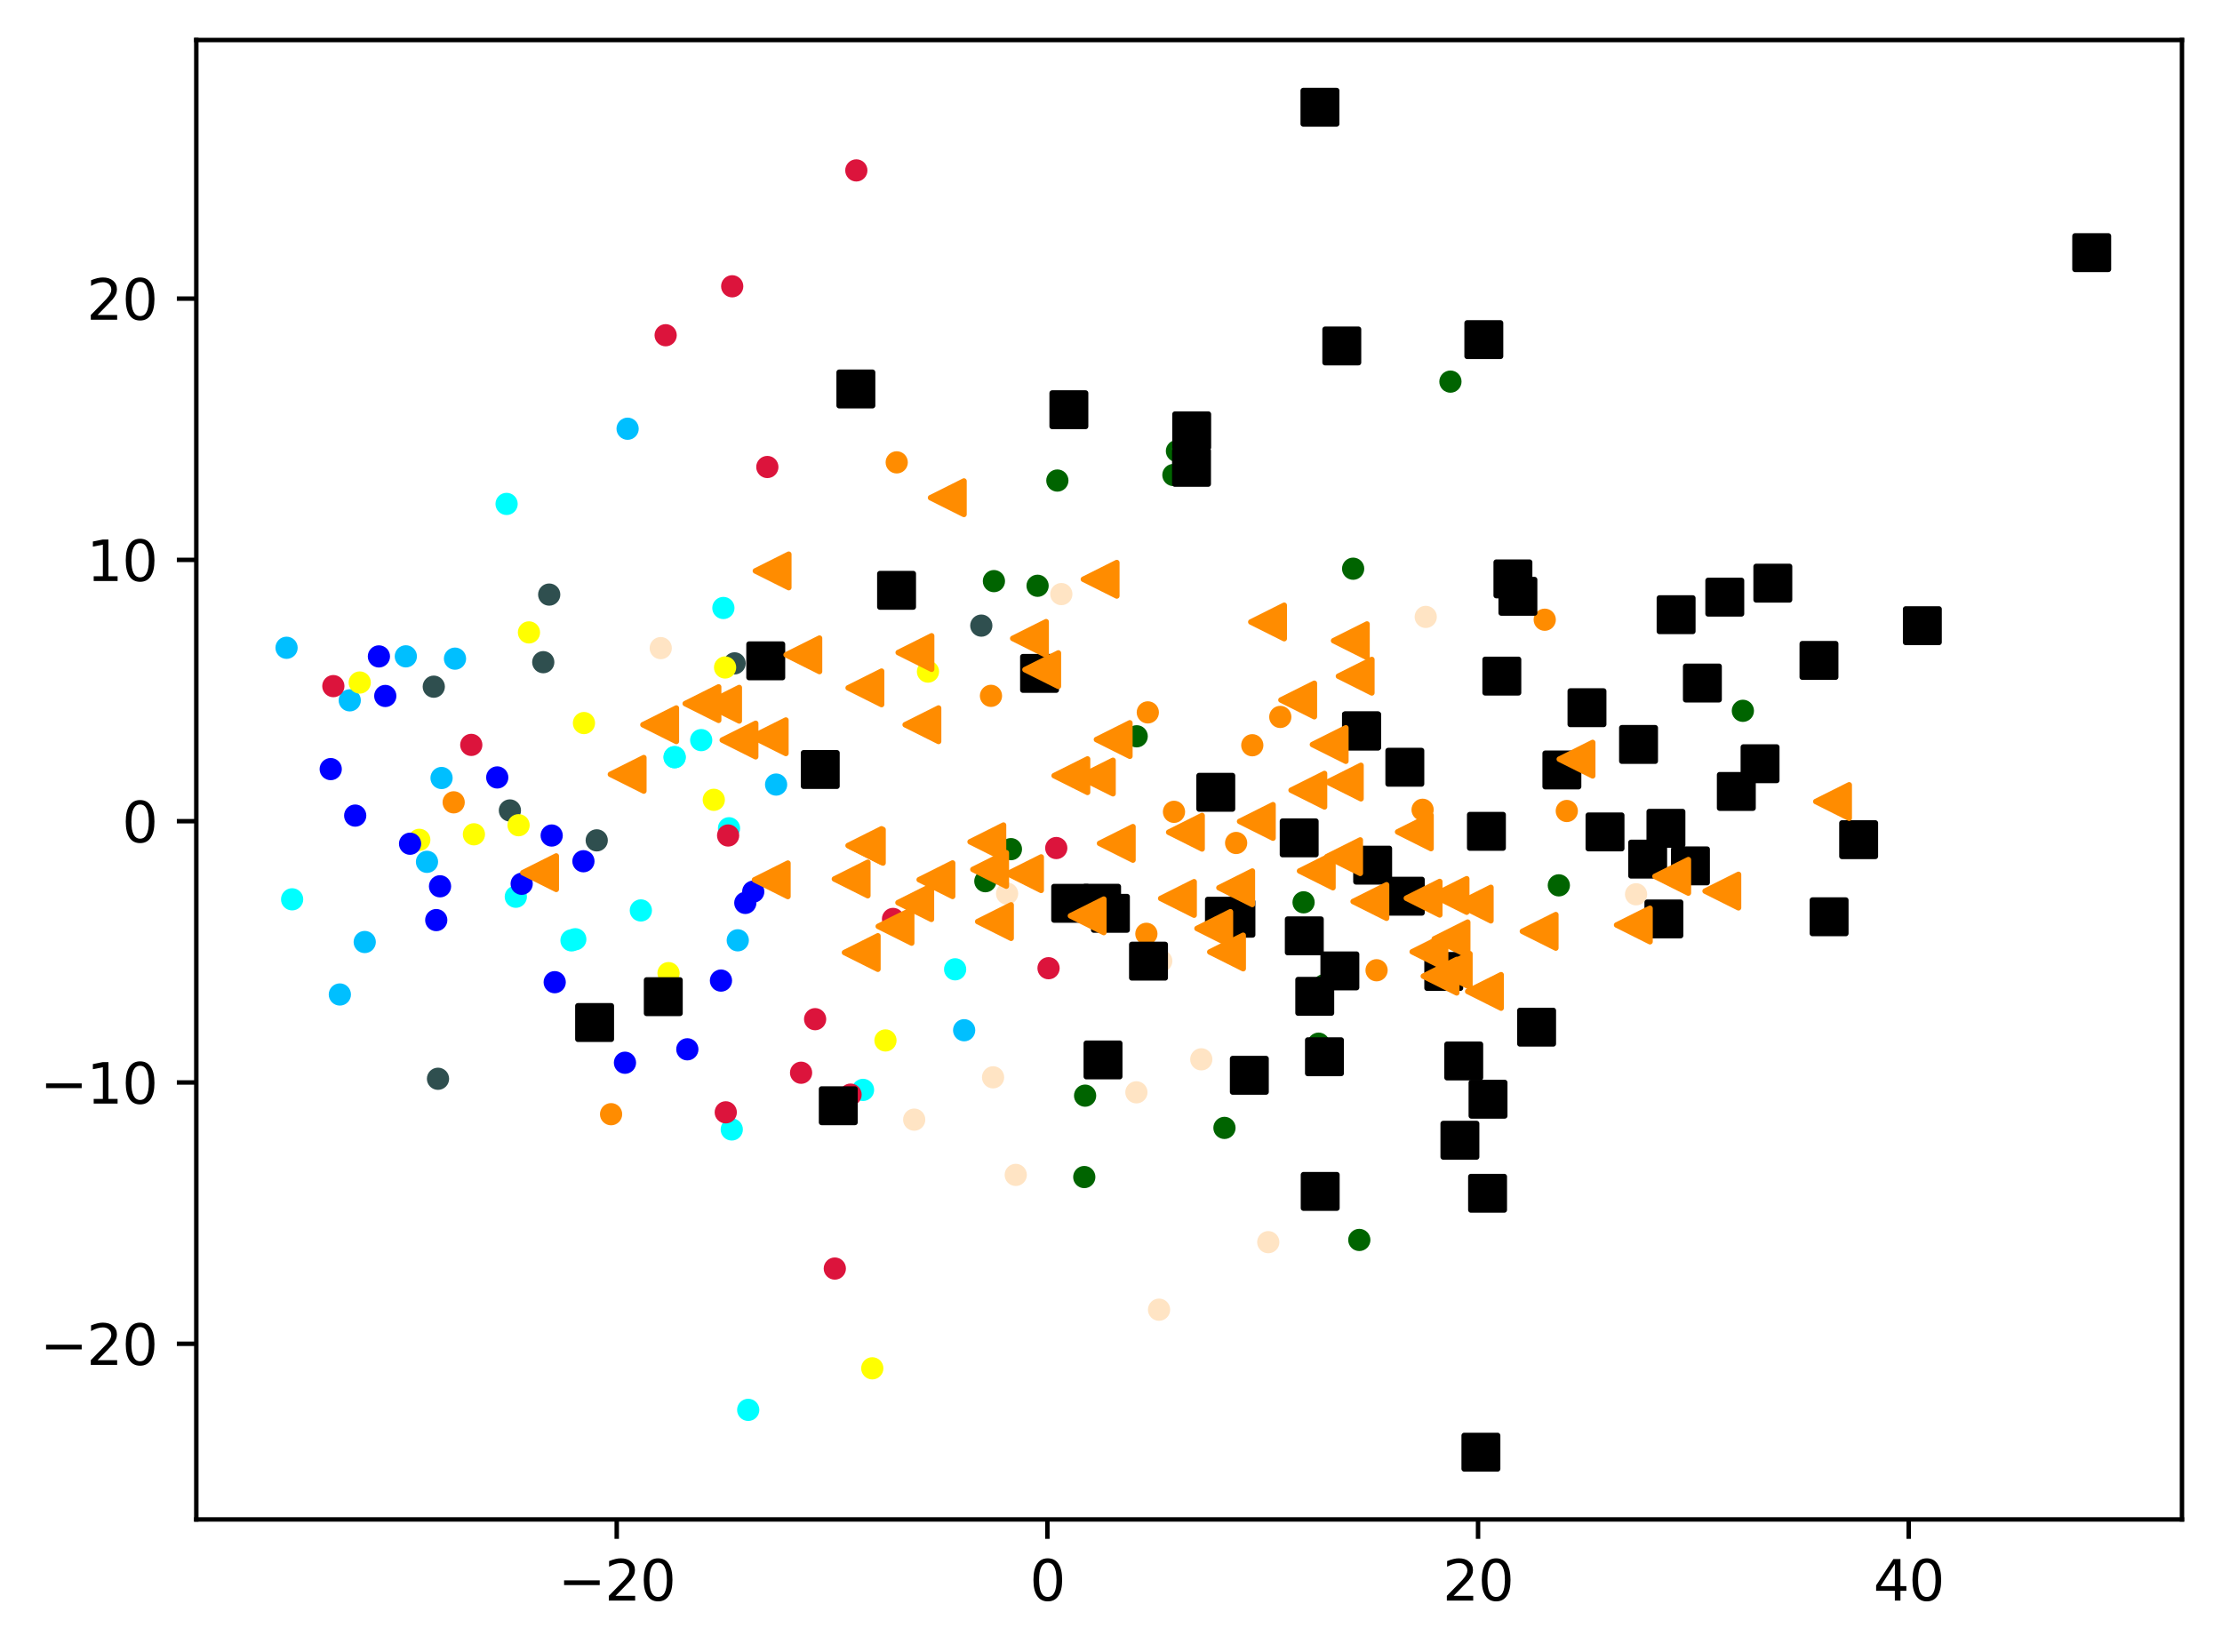 <?xml version="1.0" encoding="utf-8" standalone="no"?>
<!DOCTYPE svg PUBLIC "-//W3C//DTD SVG 1.1//EN"
  "http://www.w3.org/Graphics/SVG/1.1/DTD/svg11.dtd">
<svg xmlns:xlink="http://www.w3.org/1999/xlink" width="399.625pt" height="297.19pt" viewBox="0 0 399.625 297.19" xmlns="http://www.w3.org/2000/svg" version="1.1">
 <defs>
  <style type="text/css">*{stroke-linejoin: round; stroke-linecap: butt}</style>
 </defs>
 <g id="figure_1">
  <g id="patch_1">
   <path d="M 0 297.19 
L 399.625 297.19 
L 399.625 0 
L 0 0 
z
" style="fill: #ffffff"/>
  </g>
  <g id="axes_1">
   <g id="patch_2">
    <path d="M 35.305 273.312 
L 392.425 273.312 
L 392.425 7.2 
L 35.305 7.2 
z
" style="fill: #ffffff"/>
   </g>
   <g id="PathCollection_1">
    <defs>
     <path id="m44123d6b0f" d="M 0 1.5 
C 0.398 1.5 0.779 1.342 1.061 1.061 
C 1.342 0.779 1.5 0.398 1.5 0 
C 1.5 -0.398 1.342 -0.779 1.061 -1.061 
C 0.779 -1.342 0.398 -1.5 0 -1.5 
C -0.398 -1.5 -0.779 -1.342 -1.061 -1.061 
C -1.342 -0.779 -1.5 -0.398 -1.5 0 
C -1.5 0.398 -1.342 0.779 -1.061 1.061 
C -0.779 1.342 -0.398 1.5 0 1.5 
z
" style="stroke: #ff8c00"/>
    </defs>
    <g clip-path="url(#p0a5bcc9917)">
     <use xlink:href="#m44123d6b0f" x="206.176" y="167.975" style="fill: #ff8c00; stroke: #ff8c00"/>
     <use xlink:href="#m44123d6b0f" x="247.576" y="174.53" style="fill: #ff8c00; stroke: #ff8c00"/>
     <use xlink:href="#m44123d6b0f" x="206.433" y="128.145" style="fill: #ff8c00; stroke: #ff8c00"/>
     <use xlink:href="#m44123d6b0f" x="281.787" y="145.882" style="fill: #ff8c00; stroke: #ff8c00"/>
     <use xlink:href="#m44123d6b0f" x="211.142" y="146.031" style="fill: #ff8c00; stroke: #ff8c00"/>
     <use xlink:href="#m44123d6b0f" x="81.592" y="144.323" style="fill: #ff8c00; stroke: #ff8c00"/>
     <use xlink:href="#m44123d6b0f" x="232.189" y="151.232" style="fill: #ff8c00; stroke: #ff8c00"/>
     <use xlink:href="#m44123d6b0f" x="161.275" y="83.17" style="fill: #ff8c00; stroke: #ff8c00"/>
     <use xlink:href="#m44123d6b0f" x="255.853" y="145.663" style="fill: #ff8c00; stroke: #ff8c00"/>
     <use xlink:href="#m44123d6b0f" x="230.26" y="128.963" style="fill: #ff8c00; stroke: #ff8c00"/>
     <use xlink:href="#m44123d6b0f" x="178.227" y="125.168" style="fill: #ff8c00; stroke: #ff8c00"/>
     <use xlink:href="#m44123d6b0f" x="109.902" y="200.421" style="fill: #ff8c00; stroke: #ff8c00"/>
     <use xlink:href="#m44123d6b0f" x="222.318" y="151.635" style="fill: #ff8c00; stroke: #ff8c00"/>
     <use xlink:href="#m44123d6b0f" x="277.819" y="111.476" style="fill: #ff8c00; stroke: #ff8c00"/>
     <use xlink:href="#m44123d6b0f" x="225.223" y="134.055" style="fill: #ff8c00; stroke: #ff8c00"/>
    </g>
   </g>
   <g id="PathCollection_2">
    <defs>
     <path id="m08cf5382e0" d="M 0 1.5 
C 0.398 1.5 0.779 1.342 1.061 1.061 
C 1.342 0.779 1.5 0.398 1.5 0 
C 1.5 -0.398 1.342 -0.779 1.061 -1.061 
C 0.779 -1.342 0.398 -1.5 0 -1.5 
C -0.398 -1.5 -0.779 -1.342 -1.061 -1.061 
C -1.342 -0.779 -1.5 -0.398 -1.5 0 
C -1.5 0.398 -1.342 0.779 -1.061 1.061 
C -0.779 1.342 -0.398 1.5 0 1.5 
z
" style="stroke: #006400"/>
    </defs>
    <g clip-path="url(#p0a5bcc9917)">
     <use xlink:href="#m08cf5382e0" x="178.756" y="104.532" style="fill: #006400; stroke: #006400"/>
     <use xlink:href="#m08cf5382e0" x="195.155" y="197.086" style="fill: #006400; stroke: #006400"/>
     <use xlink:href="#m08cf5382e0" x="260.858" y="68.645" style="fill: #006400; stroke: #006400"/>
     <use xlink:href="#m08cf5382e0" x="243.361" y="102.298" style="fill: #006400; stroke: #006400"/>
     <use xlink:href="#m08cf5382e0" x="234.447" y="162.309" style="fill: #006400; stroke: #006400"/>
     <use xlink:href="#m08cf5382e0" x="177.213" y="158.51" style="fill: #006400; stroke: #006400"/>
     <use xlink:href="#m08cf5382e0" x="211.034" y="85.446" style="fill: #006400; stroke: #006400"/>
     <use xlink:href="#m08cf5382e0" x="237.149" y="187.735" style="fill: #006400; stroke: #006400"/>
     <use xlink:href="#m08cf5382e0" x="244.47" y="223.041" style="fill: #006400; stroke: #006400"/>
     <use xlink:href="#m08cf5382e0" x="280.355" y="159.256" style="fill: #006400; stroke: #006400"/>
     <use xlink:href="#m08cf5382e0" x="204.432" y="132.445" style="fill: #006400; stroke: #006400"/>
     <use xlink:href="#m08cf5382e0" x="220.219" y="202.886" style="fill: #006400; stroke: #006400"/>
     <use xlink:href="#m08cf5382e0" x="195.006" y="211.728" style="fill: #006400; stroke: #006400"/>
     <use xlink:href="#m08cf5382e0" x="186.609" y="105.368" style="fill: #006400; stroke: #006400"/>
     <use xlink:href="#m08cf5382e0" x="181.814" y="152.744" style="fill: #006400; stroke: #006400"/>
     <use xlink:href="#m08cf5382e0" x="313.454" y="127.86" style="fill: #006400; stroke: #006400"/>
     <use xlink:href="#m08cf5382e0" x="211.673" y="81.134" style="fill: #006400; stroke: #006400"/>
     <use xlink:href="#m08cf5382e0" x="190.165" y="86.441" style="fill: #006400; stroke: #006400"/>
     <use xlink:href="#m08cf5382e0" x="238.105" y="177.235" style="fill: #006400; stroke: #006400"/>
    </g>
   </g>
   <g id="PathCollection_3">
    <defs>
     <path id="mf6d94f4b4f" d="M 0 1.5 
C 0.398 1.5 0.779 1.342 1.061 1.061 
C 1.342 0.779 1.5 0.398 1.5 0 
C 1.5 -0.398 1.342 -0.779 1.061 -1.061 
C 0.779 -1.342 0.398 -1.5 0 -1.5 
C -0.398 -1.5 -0.779 -1.342 -1.061 -1.061 
C -1.342 -0.779 -1.5 -0.398 -1.5 0 
C -1.5 0.398 -1.342 0.779 -1.061 1.061 
C -0.779 1.342 -0.398 1.5 0 1.5 
z
" style="stroke: #2f4f4f"/>
    </defs>
    <g clip-path="url(#p0a5bcc9917)">
     <use xlink:href="#mf6d94f4b4f" x="132.118" y="119.324" style="fill: #2f4f4f; stroke: #2f4f4f"/>
     <use xlink:href="#mf6d94f4b4f" x="107.321" y="151.163" style="fill: #2f4f4f; stroke: #2f4f4f"/>
     <use xlink:href="#mf6d94f4b4f" x="91.705" y="145.784" style="fill: #2f4f4f; stroke: #2f4f4f"/>
     <use xlink:href="#mf6d94f4b4f" x="98.426" y="156.691" style="fill: #2f4f4f; stroke: #2f4f4f"/>
     <use xlink:href="#mf6d94f4b4f" x="98.774" y="106.954" style="fill: #2f4f4f; stroke: #2f4f4f"/>
     <use xlink:href="#mf6d94f4b4f" x="176.487" y="112.537" style="fill: #2f4f4f; stroke: #2f4f4f"/>
     <use xlink:href="#mf6d94f4b4f" x="97.705" y="119.114" style="fill: #2f4f4f; stroke: #2f4f4f"/>
     <use xlink:href="#mf6d94f4b4f" x="78.015" y="123.521" style="fill: #2f4f4f; stroke: #2f4f4f"/>
     <use xlink:href="#mf6d94f4b4f" x="78.774" y="194.049" style="fill: #2f4f4f; stroke: #2f4f4f"/>
    </g>
   </g>
   <g id="PathCollection_4">
    <defs>
     <path id="maa64658a14" d="M 0 1.5 
C 0.398 1.5 0.779 1.342 1.061 1.061 
C 1.342 0.779 1.5 0.398 1.5 0 
C 1.5 -0.398 1.342 -0.779 1.061 -1.061 
C 0.779 -1.342 0.398 -1.5 0 -1.5 
C -0.398 -1.5 -0.779 -1.342 -1.061 -1.061 
C -1.342 -0.779 -1.5 -0.398 -1.5 0 
C -1.5 0.398 -1.342 0.779 -1.061 1.061 
C -0.779 1.342 -0.398 1.5 0 1.5 
z
" style="stroke: #00bfff"/>
    </defs>
    <g clip-path="url(#p0a5bcc9917)">
     <use xlink:href="#maa64658a14" x="72.987" y="118.063" style="fill: #00bfff; stroke: #00bfff"/>
     <use xlink:href="#maa64658a14" x="62.901" y="125.977" style="fill: #00bfff; stroke: #00bfff"/>
     <use xlink:href="#maa64658a14" x="173.401" y="185.318" style="fill: #00bfff; stroke: #00bfff"/>
     <use xlink:href="#maa64658a14" x="61.122" y="178.888" style="fill: #00bfff; stroke: #00bfff"/>
     <use xlink:href="#maa64658a14" x="76.794" y="155.026" style="fill: #00bfff; stroke: #00bfff"/>
     <use xlink:href="#maa64658a14" x="51.537" y="116.522" style="fill: #00bfff; stroke: #00bfff"/>
     <use xlink:href="#maa64658a14" x="112.874" y="77.12" style="fill: #00bfff; stroke: #00bfff"/>
     <use xlink:href="#maa64658a14" x="65.596" y="169.45" style="fill: #00bfff; stroke: #00bfff"/>
     <use xlink:href="#maa64658a14" x="81.831" y="118.479" style="fill: #00bfff; stroke: #00bfff"/>
     <use xlink:href="#maa64658a14" x="132.686" y="169.143" style="fill: #00bfff; stroke: #00bfff"/>
     <use xlink:href="#maa64658a14" x="79.413" y="139.946" style="fill: #00bfff; stroke: #00bfff"/>
     <use xlink:href="#maa64658a14" x="139.581" y="141.127" style="fill: #00bfff; stroke: #00bfff"/>
    </g>
   </g>
   <g id="PathCollection_5">
    <defs>
     <path id="m7d0bc1b121" d="M 0 1.5 
C 0.398 1.5 0.779 1.342 1.061 1.061 
C 1.342 0.779 1.5 0.398 1.5 0 
C 1.5 -0.398 1.342 -0.779 1.061 -1.061 
C 0.779 -1.342 0.398 -1.5 0 -1.5 
C -0.398 -1.5 -0.779 -1.342 -1.061 -1.061 
C -1.342 -0.779 -1.5 -0.398 -1.5 0 
C -1.5 0.398 -1.342 0.779 -1.061 1.061 
C -0.779 1.342 -0.398 1.5 0 1.5 
z
" style="stroke: #ffff00"/>
    </defs>
    <g clip-path="url(#p0a5bcc9917)">
     <use xlink:href="#m7d0bc1b121" x="159.249" y="187.154" style="fill: #ffff00; stroke: #ffff00"/>
     <use xlink:href="#m7d0bc1b121" x="130.406" y="120.065" style="fill: #ffff00; stroke: #ffff00"/>
     <use xlink:href="#m7d0bc1b121" x="95.133" y="113.759" style="fill: #ffff00; stroke: #ffff00"/>
     <use xlink:href="#m7d0bc1b121" x="64.699" y="122.772" style="fill: #ffff00; stroke: #ffff00"/>
     <use xlink:href="#m7d0bc1b121" x="105.024" y="130.064" style="fill: #ffff00; stroke: #ffff00"/>
     <use xlink:href="#m7d0bc1b121" x="166.896" y="120.807" style="fill: #ffff00; stroke: #ffff00"/>
     <use xlink:href="#m7d0bc1b121" x="85.232" y="150.073" style="fill: #ffff00; stroke: #ffff00"/>
     <use xlink:href="#m7d0bc1b121" x="120.235" y="175.046" style="fill: #ffff00; stroke: #ffff00"/>
     <use xlink:href="#m7d0bc1b121" x="93.265" y="148.44" style="fill: #ffff00; stroke: #ffff00"/>
     <use xlink:href="#m7d0bc1b121" x="75.411" y="151.068" style="fill: #ffff00; stroke: #ffff00"/>
     <use xlink:href="#m7d0bc1b121" x="156.88" y="246.134" style="fill: #ffff00; stroke: #ffff00"/>
     <use xlink:href="#m7d0bc1b121" x="128.375" y="143.871" style="fill: #ffff00; stroke: #ffff00"/>
    </g>
   </g>
   <g id="PathCollection_6">
    <defs>
     <path id="m0d20058f9e" d="M 0 1.5 
C 0.398 1.5 0.779 1.342 1.061 1.061 
C 1.342 0.779 1.5 0.398 1.5 0 
C 1.5 -0.398 1.342 -0.779 1.061 -1.061 
C 0.779 -1.342 0.398 -1.5 0 -1.5 
C -0.398 -1.5 -0.779 -1.342 -1.061 -1.061 
C -1.342 -0.779 -1.5 -0.398 -1.5 0 
C -1.5 0.398 -1.342 0.779 -1.061 1.061 
C -0.779 1.342 -0.398 1.5 0 1.5 
z
" style="stroke: #00ffff"/>
    </defs>
    <g clip-path="url(#p0a5bcc9917)">
     <use xlink:href="#m0d20058f9e" x="103.467" y="168.951" style="fill: #00ffff; stroke: #00ffff"/>
     <use xlink:href="#m0d20058f9e" x="126.109" y="133.133" style="fill: #00ffff; stroke: #00ffff"/>
     <use xlink:href="#m0d20058f9e" x="131.112" y="148.988" style="fill: #00ffff; stroke: #00ffff"/>
     <use xlink:href="#m0d20058f9e" x="121.332" y="136.201" style="fill: #00ffff; stroke: #00ffff"/>
     <use xlink:href="#m0d20058f9e" x="115.256" y="163.769" style="fill: #00ffff; stroke: #00ffff"/>
     <use xlink:href="#m0d20058f9e" x="91.111" y="90.646" style="fill: #00ffff; stroke: #00ffff"/>
     <use xlink:href="#m0d20058f9e" x="92.769" y="161.304" style="fill: #00ffff; stroke: #00ffff"/>
     <use xlink:href="#m0d20058f9e" x="130.1" y="109.365" style="fill: #00ffff; stroke: #00ffff"/>
     <use xlink:href="#m0d20058f9e" x="155.216" y="196.049" style="fill: #00ffff; stroke: #00ffff"/>
     <use xlink:href="#m0d20058f9e" x="102.783" y="169.155" style="fill: #00ffff; stroke: #00ffff"/>
     <use xlink:href="#m0d20058f9e" x="52.538" y="161.769" style="fill: #00ffff; stroke: #00ffff"/>
     <use xlink:href="#m0d20058f9e" x="121.332" y="136.201" style="fill: #00ffff; stroke: #00ffff"/>
     <use xlink:href="#m0d20058f9e" x="171.78" y="174.359" style="fill: #00ffff; stroke: #00ffff"/>
     <use xlink:href="#m0d20058f9e" x="134.566" y="253.608" style="fill: #00ffff; stroke: #00ffff"/>
     <use xlink:href="#m0d20058f9e" x="131.607" y="203.166" style="fill: #00ffff; stroke: #00ffff"/>
    </g>
   </g>
   <g id="PathCollection_7">
    <defs>
     <path id="m597735c5e1" d="M 0 1.5 
C 0.398 1.5 0.779 1.342 1.061 1.061 
C 1.342 0.779 1.5 0.398 1.5 0 
C 1.5 -0.398 1.342 -0.779 1.061 -1.061 
C 0.779 -1.342 0.398 -1.5 0 -1.5 
C -0.398 -1.5 -0.779 -1.342 -1.061 -1.061 
C -1.342 -0.779 -1.5 -0.398 -1.5 0 
C -1.5 0.398 -1.342 0.779 -1.061 1.061 
C -0.779 1.342 -0.398 1.5 0 1.5 
z
" style="stroke: #0000ff"/>
    </defs>
    <g clip-path="url(#p0a5bcc9917)">
     <use xlink:href="#m597735c5e1" x="63.883" y="146.709" style="fill: #0000ff; stroke: #0000ff"/>
     <use xlink:href="#m597735c5e1" x="134.044" y="162.414" style="fill: #0000ff; stroke: #0000ff"/>
     <use xlink:href="#m597735c5e1" x="135.47" y="160.394" style="fill: #0000ff; stroke: #0000ff"/>
     <use xlink:href="#m597735c5e1" x="73.751" y="151.768" style="fill: #0000ff; stroke: #0000ff"/>
     <use xlink:href="#m597735c5e1" x="99.22" y="150.293" style="fill: #0000ff; stroke: #0000ff"/>
     <use xlink:href="#m597735c5e1" x="78.459" y="165.506" style="fill: #0000ff; stroke: #0000ff"/>
     <use xlink:href="#m597735c5e1" x="93.824" y="158.973" style="fill: #0000ff; stroke: #0000ff"/>
     <use xlink:href="#m597735c5e1" x="68.146" y="118.077" style="fill: #0000ff; stroke: #0000ff"/>
     <use xlink:href="#m597735c5e1" x="112.4" y="191.164" style="fill: #0000ff; stroke: #0000ff"/>
     <use xlink:href="#m597735c5e1" x="79.138" y="159.427" style="fill: #0000ff; stroke: #0000ff"/>
     <use xlink:href="#m597735c5e1" x="104.929" y="154.92" style="fill: #0000ff; stroke: #0000ff"/>
     <use xlink:href="#m597735c5e1" x="129.665" y="176.386" style="fill: #0000ff; stroke: #0000ff"/>
     <use xlink:href="#m597735c5e1" x="59.48" y="138.344" style="fill: #0000ff; stroke: #0000ff"/>
     <use xlink:href="#m597735c5e1" x="69.292" y="125.19" style="fill: #0000ff; stroke: #0000ff"/>
     <use xlink:href="#m597735c5e1" x="89.429" y="139.846" style="fill: #0000ff; stroke: #0000ff"/>
     <use xlink:href="#m597735c5e1" x="123.616" y="188.748" style="fill: #0000ff; stroke: #0000ff"/>
     <use xlink:href="#m597735c5e1" x="99.764" y="176.677" style="fill: #0000ff; stroke: #0000ff"/>
    </g>
   </g>
   <g id="PathCollection_8">
    <defs>
     <path id="m1f7a3f1c79" d="M 0 1.5 
C 0.398 1.5 0.779 1.342 1.061 1.061 
C 1.342 0.779 1.5 0.398 1.5 0 
C 1.5 -0.398 1.342 -0.779 1.061 -1.061 
C 0.779 -1.342 0.398 -1.5 0 -1.5 
C -0.398 -1.5 -0.779 -1.342 -1.061 -1.061 
C -1.342 -0.779 -1.5 -0.398 -1.5 0 
C -1.5 0.398 -1.342 0.779 -1.061 1.061 
C -0.779 1.342 -0.398 1.5 0 1.5 
z
" style="stroke: #dc143c"/>
    </defs>
    <g clip-path="url(#p0a5bcc9917)">
     <use xlink:href="#m1f7a3f1c79" x="152.977" y="196.901" style="fill: #dc143c; stroke: #dc143c"/>
     <use xlink:href="#m1f7a3f1c79" x="188.579" y="174.161" style="fill: #dc143c; stroke: #dc143c"/>
     <use xlink:href="#m1f7a3f1c79" x="130.527" y="200.087" style="fill: #dc143c; stroke: #dc143c"/>
     <use xlink:href="#m1f7a3f1c79" x="138.005" y="84.006" style="fill: #dc143c; stroke: #dc143c"/>
     <use xlink:href="#m1f7a3f1c79" x="144.073" y="192.963" style="fill: #dc143c; stroke: #dc143c"/>
     <use xlink:href="#m1f7a3f1c79" x="59.951" y="123.419" style="fill: #dc143c; stroke: #dc143c"/>
     <use xlink:href="#m1f7a3f1c79" x="84.759" y="133.991" style="fill: #dc143c; stroke: #dc143c"/>
     <use xlink:href="#m1f7a3f1c79" x="150.141" y="228.187" style="fill: #dc143c; stroke: #dc143c"/>
     <use xlink:href="#m1f7a3f1c79" x="160.61" y="165.298" style="fill: #dc143c; stroke: #dc143c"/>
     <use xlink:href="#m1f7a3f1c79" x="130.951" y="150.289" style="fill: #dc143c; stroke: #dc143c"/>
     <use xlink:href="#m1f7a3f1c79" x="119.717" y="60.302" style="fill: #dc143c; stroke: #dc143c"/>
     <use xlink:href="#m1f7a3f1c79" x="189.968" y="152.546" style="fill: #dc143c; stroke: #dc143c"/>
     <use xlink:href="#m1f7a3f1c79" x="146.598" y="183.328" style="fill: #dc143c; stroke: #dc143c"/>
     <use xlink:href="#m1f7a3f1c79" x="131.686" y="51.499" style="fill: #dc143c; stroke: #dc143c"/>
     <use xlink:href="#m1f7a3f1c79" x="154.01" y="30.654" style="fill: #dc143c; stroke: #dc143c"/>
    </g>
   </g>
   <g id="PathCollection_9">
    <defs>
     <path id="m323e2d1c3f" d="M 0 1.5 
C 0.398 1.5 0.779 1.342 1.061 1.061 
C 1.342 0.779 1.5 0.398 1.5 0 
C 1.5 -0.398 1.342 -0.779 1.061 -1.061 
C 0.779 -1.342 0.398 -1.5 0 -1.5 
C -0.398 -1.5 -0.779 -1.342 -1.061 -1.061 
C -1.342 -0.779 -1.5 -0.398 -1.5 0 
C -1.5 0.398 -1.342 0.779 -1.061 1.061 
C -0.779 1.342 -0.398 1.5 0 1.5 
z
" style="stroke: #ffe4c4"/>
    </defs>
    <g clip-path="url(#p0a5bcc9917)">
     <use xlink:href="#m323e2d1c3f" x="181.125" y="160.74" style="fill: #ffe4c4; stroke: #ffe4c4"/>
     <use xlink:href="#m323e2d1c3f" x="182.682" y="211.341" style="fill: #ffe4c4; stroke: #ffe4c4"/>
     <use xlink:href="#m323e2d1c3f" x="164.419" y="201.4" style="fill: #ffe4c4; stroke: #ffe4c4"/>
     <use xlink:href="#m323e2d1c3f" x="118.833" y="116.583" style="fill: #ffe4c4; stroke: #ffe4c4"/>
     <use xlink:href="#m323e2d1c3f" x="256.418" y="110.967" style="fill: #ffe4c4; stroke: #ffe4c4"/>
     <use xlink:href="#m323e2d1c3f" x="208.852" y="172.862" style="fill: #ffe4c4; stroke: #ffe4c4"/>
     <use xlink:href="#m323e2d1c3f" x="222.846" y="160.625" style="fill: #ffe4c4; stroke: #ffe4c4"/>
     <use xlink:href="#m323e2d1c3f" x="208.454" y="235.586" style="fill: #ffe4c4; stroke: #ffe4c4"/>
     <use xlink:href="#m323e2d1c3f" x="216.05" y="190.55" style="fill: #ffe4c4; stroke: #ffe4c4"/>
     <use xlink:href="#m323e2d1c3f" x="294.245" y="160.864" style="fill: #ffe4c4; stroke: #ffe4c4"/>
     <use xlink:href="#m323e2d1c3f" x="178.603" y="193.788" style="fill: #ffe4c4; stroke: #ffe4c4"/>
     <use xlink:href="#m323e2d1c3f" x="228.097" y="223.44" style="fill: #ffe4c4; stroke: #ffe4c4"/>
     <use xlink:href="#m323e2d1c3f" x="204.38" y="196.486" style="fill: #ffe4c4; stroke: #ffe4c4"/>
     <use xlink:href="#m323e2d1c3f" x="190.879" y="106.865" style="fill: #ffe4c4; stroke: #ffe4c4"/>
    </g>
   </g>
   <g id="PathCollection_10">
    <defs>
     <path id="m8ec6d4e2a3" d="M -3 3 
L 3 3 
L 3 -3 
L -3 -3 
z
" style="stroke: #000000"/>
    </defs>
    <g clip-path="url(#p0a5bcc9917)">
     <use xlink:href="#m8ec6d4e2a3" x="266.865" y="61.09" style="stroke: #000000"/>
     <use xlink:href="#m8ec6d4e2a3" x="218.657" y="142.517" style="stroke: #000000"/>
     <use xlink:href="#m8ec6d4e2a3" x="252.659" y="138.013" style="stroke: #000000"/>
     <use xlink:href="#m8ec6d4e2a3" x="241.321" y="62.228" style="stroke: #000000"/>
     <use xlink:href="#m8ec6d4e2a3" x="299.616" y="148.993" style="stroke: #000000"/>
     <use xlink:href="#m8ec6d4e2a3" x="296.331" y="154.54" style="stroke: #000000"/>
     <use xlink:href="#m8ec6d4e2a3" x="267.62" y="197.725" style="stroke: #000000"/>
     <use xlink:href="#m8ec6d4e2a3" x="376.192" y="45.442" style="stroke: #000000"/>
     <use xlink:href="#m8ec6d4e2a3" x="244.865" y="131.481" style="stroke: #000000"/>
     <use xlink:href="#m8ec6d4e2a3" x="214.294" y="84.067" style="stroke: #000000"/>
     <use xlink:href="#m8ec6d4e2a3" x="237.392" y="19.296" style="stroke: #000000"/>
     <use xlink:href="#m8ec6d4e2a3" x="244.865" y="131.481" style="stroke: #000000"/>
     <use xlink:href="#m8ec6d4e2a3" x="272.097" y="104.129" style="stroke: #000000"/>
     <use xlink:href="#m8ec6d4e2a3" x="233.656" y="150.716" style="stroke: #000000"/>
     <use xlink:href="#m8ec6d4e2a3" x="327.14" y="118.794" style="stroke: #000000"/>
     <use xlink:href="#m8ec6d4e2a3" x="186.965" y="121.131" style="stroke: #000000"/>
     <use xlink:href="#m8ec6d4e2a3" x="214.324" y="77.497" style="stroke: #000000"/>
     <use xlink:href="#m8ec6d4e2a3" x="267.332" y="149.539" style="stroke: #000000"/>
     <use xlink:href="#m8ec6d4e2a3" x="206.557" y="172.893" style="stroke: #000000"/>
     <use xlink:href="#m8ec6d4e2a3" x="272.993" y="107.262" style="stroke: #000000"/>
     <use xlink:href="#m8ec6d4e2a3" x="161.246" y="106.187" style="stroke: #000000"/>
     <use xlink:href="#m8ec6d4e2a3" x="306.173" y="122.861" style="stroke: #000000"/>
     <use xlink:href="#m8ec6d4e2a3" x="137.72" y="118.87" style="stroke: #000000"/>
     <use xlink:href="#m8ec6d4e2a3" x="280.903" y="138.502" style="stroke: #000000"/>
     <use xlink:href="#m8ec6d4e2a3" x="119.29" y="179.28" style="stroke: #000000"/>
     <use xlink:href="#m8ec6d4e2a3" x="259.659" y="174.742" style="stroke: #000000"/>
     <use xlink:href="#m8ec6d4e2a3" x="285.416" y="127.302" style="stroke: #000000"/>
     <use xlink:href="#m8ec6d4e2a3" x="153.928" y="69.967" style="stroke: #000000"/>
     <use xlink:href="#m8ec6d4e2a3" x="266.34" y="261.216" style="stroke: #000000"/>
     <use xlink:href="#m8ec6d4e2a3" x="267.539" y="214.647" style="stroke: #000000"/>
     <use xlink:href="#m8ec6d4e2a3" x="299.249" y="165.297" style="stroke: #000000"/>
     <use xlink:href="#m8ec6d4e2a3" x="328.963" y="164.911" style="stroke: #000000"/>
     <use xlink:href="#m8ec6d4e2a3" x="263.252" y="190.847" style="stroke: #000000"/>
     <use xlink:href="#m8ec6d4e2a3" x="246.872" y="155.621" style="stroke: #000000"/>
     <use xlink:href="#m8ec6d4e2a3" x="310.202" y="107.414" style="stroke: #000000"/>
     <use xlink:href="#m8ec6d4e2a3" x="198.122" y="162.475" style="stroke: #000000"/>
     <use xlink:href="#m8ec6d4e2a3" x="150.763" y="198.897" style="stroke: #000000"/>
     <use xlink:href="#m8ec6d4e2a3" x="270.103" y="121.617" style="stroke: #000000"/>
     <use xlink:href="#m8ec6d4e2a3" x="236.457" y="179.219" style="stroke: #000000"/>
     <use xlink:href="#m8ec6d4e2a3" x="301.447" y="110.572" style="stroke: #000000"/>
     <use xlink:href="#m8ec6d4e2a3" x="316.544" y="137.378" style="stroke: #000000"/>
     <use xlink:href="#m8ec6d4e2a3" x="240.974" y="174.642" style="stroke: #000000"/>
     <use xlink:href="#m8ec6d4e2a3" x="224.692" y="193.423" style="stroke: #000000"/>
     <use xlink:href="#m8ec6d4e2a3" x="192.236" y="73.699" style="stroke: #000000"/>
     <use xlink:href="#m8ec6d4e2a3" x="199.708" y="164.287" style="stroke: #000000"/>
     <use xlink:href="#m8ec6d4e2a3" x="262.563" y="205.108" style="stroke: #000000"/>
     <use xlink:href="#m8ec6d4e2a3" x="276.356" y="184.765" style="stroke: #000000"/>
     <use xlink:href="#m8ec6d4e2a3" x="192.561" y="162.485" style="stroke: #000000"/>
     <use xlink:href="#m8ec6d4e2a3" x="252.741" y="161.205" style="stroke: #000000"/>
     <use xlink:href="#m8ec6d4e2a3" x="220.215" y="164.811" style="stroke: #000000"/>
     <use xlink:href="#m8ec6d4e2a3" x="304.026" y="155.755" style="stroke: #000000"/>
     <use xlink:href="#m8ec6d4e2a3" x="238.202" y="190.086" style="stroke: #000000"/>
     <use xlink:href="#m8ec6d4e2a3" x="237.435" y="214.312" style="stroke: #000000"/>
     <use xlink:href="#m8ec6d4e2a3" x="312.276" y="142.363" style="stroke: #000000"/>
     <use xlink:href="#m8ec6d4e2a3" x="318.842" y="104.898" style="stroke: #000000"/>
     <use xlink:href="#m8ec6d4e2a3" x="222.281" y="165.171" style="stroke: #000000"/>
     <use xlink:href="#m8ec6d4e2a3" x="345.733" y="112.548" style="stroke: #000000"/>
     <use xlink:href="#m8ec6d4e2a3" x="288.66" y="149.643" style="stroke: #000000"/>
     <use xlink:href="#m8ec6d4e2a3" x="147.522" y="138.418" style="stroke: #000000"/>
     <use xlink:href="#m8ec6d4e2a3" x="198.377" y="190.659" style="stroke: #000000"/>
     <use xlink:href="#m8ec6d4e2a3" x="106.938" y="183.932" style="stroke: #000000"/>
     <use xlink:href="#m8ec6d4e2a3" x="234.577" y="168.341" style="stroke: #000000"/>
     <use xlink:href="#m8ec6d4e2a3" x="334.277" y="151.041" style="stroke: #000000"/>
     <use xlink:href="#m8ec6d4e2a3" x="294.691" y="133.911" style="stroke: #000000"/>
    </g>
   </g>
   <g id="PathCollection_11">
    <defs>
     <path id="m102f146481" d="M -3 -0 
L 3 3 
L 3 -3 
z
" style="stroke: #ff8c00"/>
    </defs>
    <g clip-path="url(#p0a5bcc9917)">
     <use xlink:href="#m102f146481" x="197.172" y="139.772" style="fill: #ff8c00; stroke: #ff8c00"/>
     <use xlink:href="#m102f146481" x="153.074" y="158.11" style="fill: #ff8c00; stroke: #ff8c00"/>
     <use xlink:href="#m102f146481" x="187.345" y="120.457" style="fill: #ff8c00; stroke: #ff8c00"/>
     <use xlink:href="#m102f146481" x="164.511" y="162.367" style="fill: #ff8c00; stroke: #ff8c00"/>
     <use xlink:href="#m102f146481" x="213.192" y="149.7" style="fill: #ff8c00; stroke: #ff8c00"/>
     <use xlink:href="#m102f146481" x="283.441" y="136.558" style="fill: #ff8c00; stroke: #ff8c00"/>
     <use xlink:href="#m102f146481" x="154.886" y="171.34" style="fill: #ff8c00; stroke: #ff8c00"/>
     <use xlink:href="#m102f146481" x="266.971" y="178.336" style="fill: #ff8c00; stroke: #ff8c00"/>
     <use xlink:href="#m102f146481" x="265.135" y="162.626" style="fill: #ff8c00; stroke: #ff8c00"/>
     <use xlink:href="#m102f146481" x="329.574" y="144.18" style="fill: #ff8c00; stroke: #ff8c00"/>
     <use xlink:href="#m102f146481" x="138.703" y="158.262" style="fill: #ff8c00; stroke: #ff8c00"/>
     <use xlink:href="#m102f146481" x="97.038" y="156.976" style="fill: #ff8c00; stroke: #ff8c00"/>
     <use xlink:href="#m102f146481" x="200.756" y="151.705" style="fill: #ff8c00; stroke: #ff8c00"/>
     <use xlink:href="#m102f146481" x="300.648" y="157.637" style="fill: #ff8c00; stroke: #ff8c00"/>
     <use xlink:href="#m102f146481" x="155.533" y="152.096" style="fill: #ff8c00; stroke: #ff8c00"/>
     <use xlink:href="#m102f146481" x="178.846" y="165.772" style="fill: #ff8c00; stroke: #ff8c00"/>
     <use xlink:href="#m102f146481" x="218.288" y="167.01" style="fill: #ff8c00; stroke: #ff8c00"/>
     <use xlink:href="#m102f146481" x="184.255" y="157.157" style="fill: #ff8c00; stroke: #ff8c00"/>
     <use xlink:href="#m102f146481" x="241.642" y="154.096" style="fill: #ff8c00; stroke: #ff8c00"/>
     <use xlink:href="#m102f146481" x="260.963" y="168.877" style="fill: #ff8c00; stroke: #ff8c00"/>
     <use xlink:href="#m102f146481" x="118.637" y="130.367" style="fill: #ff8c00; stroke: #ff8c00"/>
     <use xlink:href="#m102f146481" x="168.322" y="158.238" style="fill: #ff8c00; stroke: #ff8c00"/>
     <use xlink:href="#m102f146481" x="129.953" y="126.677" style="fill: #ff8c00; stroke: #ff8c00"/>
     <use xlink:href="#m102f146481" x="241.769" y="140.675" style="fill: #ff8c00; stroke: #ff8c00"/>
     <use xlink:href="#m102f146481" x="222.231" y="159.689" style="fill: #ff8c00; stroke: #ff8c00"/>
     <use xlink:href="#m102f146481" x="235.209" y="142.141" style="fill: #ff8c00; stroke: #ff8c00"/>
     <use xlink:href="#m102f146481" x="165.8" y="130.367" style="fill: #ff8c00; stroke: #ff8c00"/>
     <use xlink:href="#m102f146481" x="170.367" y="89.53" style="fill: #ff8c00; stroke: #ff8c00"/>
     <use xlink:href="#m102f146481" x="192.591" y="139.527" style="fill: #ff8c00; stroke: #ff8c00"/>
     <use xlink:href="#m102f146481" x="195.521" y="164.738" style="fill: #ff8c00; stroke: #ff8c00"/>
     <use xlink:href="#m102f146481" x="239.048" y="133.925" style="fill: #ff8c00; stroke: #ff8c00"/>
     <use xlink:href="#m102f146481" x="261.359" y="174.558" style="fill: #ff8c00; stroke: #ff8c00"/>
     <use xlink:href="#m102f146481" x="164.549" y="117.378" style="fill: #ff8c00; stroke: #ff8c00"/>
     <use xlink:href="#m102f146481" x="126.243" y="126.565" style="fill: #ff8c00; stroke: #ff8c00"/>
     <use xlink:href="#m102f146481" x="242.85" y="115.25" style="fill: #ff8c00; stroke: #ff8c00"/>
     <use xlink:href="#m102f146481" x="155.549" y="123.732" style="fill: #ff8c00; stroke: #ff8c00"/>
     <use xlink:href="#m102f146481" x="185.145" y="114.838" style="fill: #ff8c00; stroke: #ff8c00"/>
     <use xlink:href="#m102f146481" x="144.387" y="117.79" style="fill: #ff8c00; stroke: #ff8c00"/>
     <use xlink:href="#m102f146481" x="112.788" y="139.287" style="fill: #ff8c00; stroke: #ff8c00"/>
     <use xlink:href="#m102f146481" x="258.989" y="175.591" style="fill: #ff8c00; stroke: #ff8c00"/>
     <use xlink:href="#m102f146481" x="138.859" y="102.697" style="fill: #ff8c00; stroke: #ff8c00"/>
     <use xlink:href="#m102f146481" x="227.964" y="111.878" style="fill: #ff8c00; stroke: #ff8c00"/>
     <use xlink:href="#m102f146481" x="225.947" y="147.756" style="fill: #ff8c00; stroke: #ff8c00"/>
     <use xlink:href="#m102f146481" x="177.981" y="156.392" style="fill: #ff8c00; stroke: #ff8c00"/>
     <use xlink:href="#m102f146481" x="309.668" y="160.29" style="fill: #ff8c00; stroke: #ff8c00"/>
     <use xlink:href="#m102f146481" x="138.338" y="132.528" style="fill: #ff8c00; stroke: #ff8c00"/>
     <use xlink:href="#m102f146481" x="197.852" y="104.198" style="fill: #ff8c00; stroke: #ff8c00"/>
     <use xlink:href="#m102f146481" x="132.903" y="133.119" style="fill: #ff8c00; stroke: #ff8c00"/>
     <use xlink:href="#m102f146481" x="211.758" y="161.611" style="fill: #ff8c00; stroke: #ff8c00"/>
     <use xlink:href="#m102f146481" x="254.366" y="149.64" style="fill: #ff8c00; stroke: #ff8c00"/>
     <use xlink:href="#m102f146481" x="243.722" y="121.634" style="fill: #ff8c00; stroke: #ff8c00"/>
     <use xlink:href="#m102f146481" x="276.81" y="167.529" style="fill: #ff8c00; stroke: #ff8c00"/>
     <use xlink:href="#m102f146481" x="255.936" y="161.568" style="fill: #ff8c00; stroke: #ff8c00"/>
     <use xlink:href="#m102f146481" x="233.384" y="125.914" style="fill: #ff8c00; stroke: #ff8c00"/>
     <use xlink:href="#m102f146481" x="220.584" y="171.24" style="fill: #ff8c00; stroke: #ff8c00"/>
     <use xlink:href="#m102f146481" x="160.962" y="166.633" style="fill: #ff8c00; stroke: #ff8c00"/>
     <use xlink:href="#m102f146481" x="236.726" y="156.668" style="fill: #ff8c00; stroke: #ff8c00"/>
     <use xlink:href="#m102f146481" x="155.808" y="152.229" style="fill: #ff8c00; stroke: #ff8c00"/>
     <use xlink:href="#m102f146481" x="260.786" y="161.074" style="fill: #ff8c00; stroke: #ff8c00"/>
     <use xlink:href="#m102f146481" x="293.75" y="166.389" style="fill: #ff8c00; stroke: #ff8c00"/>
     <use xlink:href="#m102f146481" x="177.478" y="151.422" style="fill: #ff8c00; stroke: #ff8c00"/>
     <use xlink:href="#m102f146481" x="256.992" y="171.204" style="fill: #ff8c00; stroke: #ff8c00"/>
     <use xlink:href="#m102f146481" x="246.367" y="162.163" style="fill: #ff8c00; stroke: #ff8c00"/>
     <use xlink:href="#m102f146481" x="200.202" y="133.03" style="fill: #ff8c00; stroke: #ff8c00"/>
    </g>
   </g>
   <g id="matplotlib.axis_1">
    <g id="xtick_1">
     <g id="line2d_1">
      <defs>
       <path id="m5f572e6645" d="M 0 0 
L 0 3.5 
" style="stroke: #000000; stroke-width: 0.8"/>
      </defs>
      <g>
       <use xlink:href="#m5f572e6645" x="110.917" y="273.312" style="stroke: #000000; stroke-width: 0.8"/>
      </g>
     </g>
     <g id="text_1">
      <!-- −20 -->
      <g transform="translate(100.365 287.91) scale(0.1 -0.1)">
       <defs>
        <path id="DejaVuSans-2212" d="M 678 2272 
L 4684 2272 
L 4684 1741 
L 678 1741 
L 678 2272 
z
" transform="scale(0.016)"/>
        <path id="DejaVuSans-32" d="M 1228 531 
L 3431 531 
L 3431 0 
L 469 0 
L 469 531 
Q 828 903 1448 1529 
Q 2069 2156 2228 2338 
Q 2531 2678 2651 2914 
Q 2772 3150 2772 3378 
Q 2772 3750 2511 3984 
Q 2250 4219 1831 4219 
Q 1534 4219 1204 4116 
Q 875 4013 500 3803 
L 500 4441 
Q 881 4594 1212 4672 
Q 1544 4750 1819 4750 
Q 2544 4750 2975 4387 
Q 3406 4025 3406 3419 
Q 3406 3131 3298 2873 
Q 3191 2616 2906 2266 
Q 2828 2175 2409 1742 
Q 1991 1309 1228 531 
z
" transform="scale(0.016)"/>
        <path id="DejaVuSans-30" d="M 2034 4250 
Q 1547 4250 1301 3770 
Q 1056 3291 1056 2328 
Q 1056 1369 1301 889 
Q 1547 409 2034 409 
Q 2525 409 2770 889 
Q 3016 1369 3016 2328 
Q 3016 3291 2770 3770 
Q 2525 4250 2034 4250 
z
M 2034 4750 
Q 2819 4750 3233 4129 
Q 3647 3509 3647 2328 
Q 3647 1150 3233 529 
Q 2819 -91 2034 -91 
Q 1250 -91 836 529 
Q 422 1150 422 2328 
Q 422 3509 836 4129 
Q 1250 4750 2034 4750 
z
" transform="scale(0.016)"/>
       </defs>
       <use xlink:href="#DejaVuSans-2212"/>
       <use xlink:href="#DejaVuSans-32" x="83.789"/>
       <use xlink:href="#DejaVuSans-30" x="147.412"/>
      </g>
     </g>
    </g>
    <g id="xtick_2">
     <g id="line2d_2">
      <g>
       <use xlink:href="#m5f572e6645" x="188.372" y="273.312" style="stroke: #000000; stroke-width: 0.8"/>
      </g>
     </g>
     <g id="text_2">
      <!-- 0 -->
      <g transform="translate(185.19 287.91) scale(0.1 -0.1)">
       <use xlink:href="#DejaVuSans-30"/>
      </g>
     </g>
    </g>
    <g id="xtick_3">
     <g id="line2d_3">
      <g>
       <use xlink:href="#m5f572e6645" x="265.826" y="273.312" style="stroke: #000000; stroke-width: 0.8"/>
      </g>
     </g>
     <g id="text_3">
      <!-- 20 -->
      <g transform="translate(259.464 287.91) scale(0.1 -0.1)">
       <use xlink:href="#DejaVuSans-32"/>
       <use xlink:href="#DejaVuSans-30" x="63.623"/>
      </g>
     </g>
    </g>
    <g id="xtick_4">
     <g id="line2d_4">
      <g>
       <use xlink:href="#m5f572e6645" x="343.28" y="273.312" style="stroke: #000000; stroke-width: 0.8"/>
      </g>
     </g>
     <g id="text_4">
      <!-- 40 -->
      <g transform="translate(336.918 287.91) scale(0.1 -0.1)">
       <defs>
        <path id="DejaVuSans-34" d="M 2419 4116 
L 825 1625 
L 2419 1625 
L 2419 4116 
z
M 2253 4666 
L 3047 4666 
L 3047 1625 
L 3713 1625 
L 3713 1100 
L 3047 1100 
L 3047 0 
L 2419 0 
L 2419 1100 
L 313 1100 
L 313 1709 
L 2253 4666 
z
" transform="scale(0.016)"/>
       </defs>
       <use xlink:href="#DejaVuSans-34"/>
       <use xlink:href="#DejaVuSans-30" x="63.623"/>
      </g>
     </g>
    </g>
   </g>
   <g id="matplotlib.axis_2">
    <g id="ytick_1">
     <g id="line2d_5">
      <defs>
       <path id="m028aa132c9" d="M 0 0 
L -3.5 0 
" style="stroke: #000000; stroke-width: 0.8"/>
      </defs>
      <g>
       <use xlink:href="#m028aa132c9" x="35.305" y="241.718" style="stroke: #000000; stroke-width: 0.8"/>
      </g>
     </g>
     <g id="text_5">
      <!-- −20 -->
      <g transform="translate(7.2 245.518) scale(0.1 -0.1)">
       <use xlink:href="#DejaVuSans-2212"/>
       <use xlink:href="#DejaVuSans-32" x="83.789"/>
       <use xlink:href="#DejaVuSans-30" x="147.412"/>
      </g>
     </g>
    </g>
    <g id="ytick_2">
     <g id="line2d_6">
      <g>
       <use xlink:href="#m028aa132c9" x="35.305" y="194.716" style="stroke: #000000; stroke-width: 0.8"/>
      </g>
     </g>
     <g id="text_6">
      <!-- −10 -->
      <g transform="translate(7.2 198.516) scale(0.1 -0.1)">
       <defs>
        <path id="DejaVuSans-31" d="M 794 531 
L 1825 531 
L 1825 4091 
L 703 3866 
L 703 4441 
L 1819 4666 
L 2450 4666 
L 2450 531 
L 3481 531 
L 3481 0 
L 794 0 
L 794 531 
z
" transform="scale(0.016)"/>
       </defs>
       <use xlink:href="#DejaVuSans-2212"/>
       <use xlink:href="#DejaVuSans-31" x="83.789"/>
       <use xlink:href="#DejaVuSans-30" x="147.412"/>
      </g>
     </g>
    </g>
    <g id="ytick_3">
     <g id="line2d_7">
      <g>
       <use xlink:href="#m028aa132c9" x="35.305" y="147.714" style="stroke: #000000; stroke-width: 0.8"/>
      </g>
     </g>
     <g id="text_7">
      <!-- 0 -->
      <g transform="translate(21.942 151.514) scale(0.1 -0.1)">
       <use xlink:href="#DejaVuSans-30"/>
      </g>
     </g>
    </g>
    <g id="ytick_4">
     <g id="line2d_8">
      <g>
       <use xlink:href="#m028aa132c9" x="35.305" y="100.712" style="stroke: #000000; stroke-width: 0.8"/>
      </g>
     </g>
     <g id="text_8">
      <!-- 10 -->
      <g transform="translate(15.58 104.512) scale(0.1 -0.1)">
       <use xlink:href="#DejaVuSans-31"/>
       <use xlink:href="#DejaVuSans-30" x="63.623"/>
      </g>
     </g>
    </g>
    <g id="ytick_5">
     <g id="line2d_9">
      <g>
       <use xlink:href="#m028aa132c9" x="35.305" y="53.71" style="stroke: #000000; stroke-width: 0.8"/>
      </g>
     </g>
     <g id="text_9">
      <!-- 20 -->
      <g transform="translate(15.58 57.51) scale(0.1 -0.1)">
       <use xlink:href="#DejaVuSans-32"/>
       <use xlink:href="#DejaVuSans-30" x="63.623"/>
      </g>
     </g>
    </g>
   </g>
   <g id="patch_3">
    <path d="M 35.305 273.312 
L 35.305 7.2 
" style="fill: none; stroke: #000000; stroke-width: 0.8; stroke-linejoin: miter; stroke-linecap: square"/>
   </g>
   <g id="patch_4">
    <path d="M 392.425 273.312 
L 392.425 7.2 
" style="fill: none; stroke: #000000; stroke-width: 0.8; stroke-linejoin: miter; stroke-linecap: square"/>
   </g>
   <g id="patch_5">
    <path d="M 35.305 273.312 
L 392.425 273.312 
" style="fill: none; stroke: #000000; stroke-width: 0.8; stroke-linejoin: miter; stroke-linecap: square"/>
   </g>
   <g id="patch_6">
    <path d="M 35.305 7.2 
L 392.425 7.2 
" style="fill: none; stroke: #000000; stroke-width: 0.8; stroke-linejoin: miter; stroke-linecap: square"/>
   </g>
  </g>
 </g>
 <defs>
  <clipPath id="p0a5bcc9917">
   <rect x="35.305" y="7.2" width="357.12" height="266.112"/>
  </clipPath>
 </defs>
</svg>
